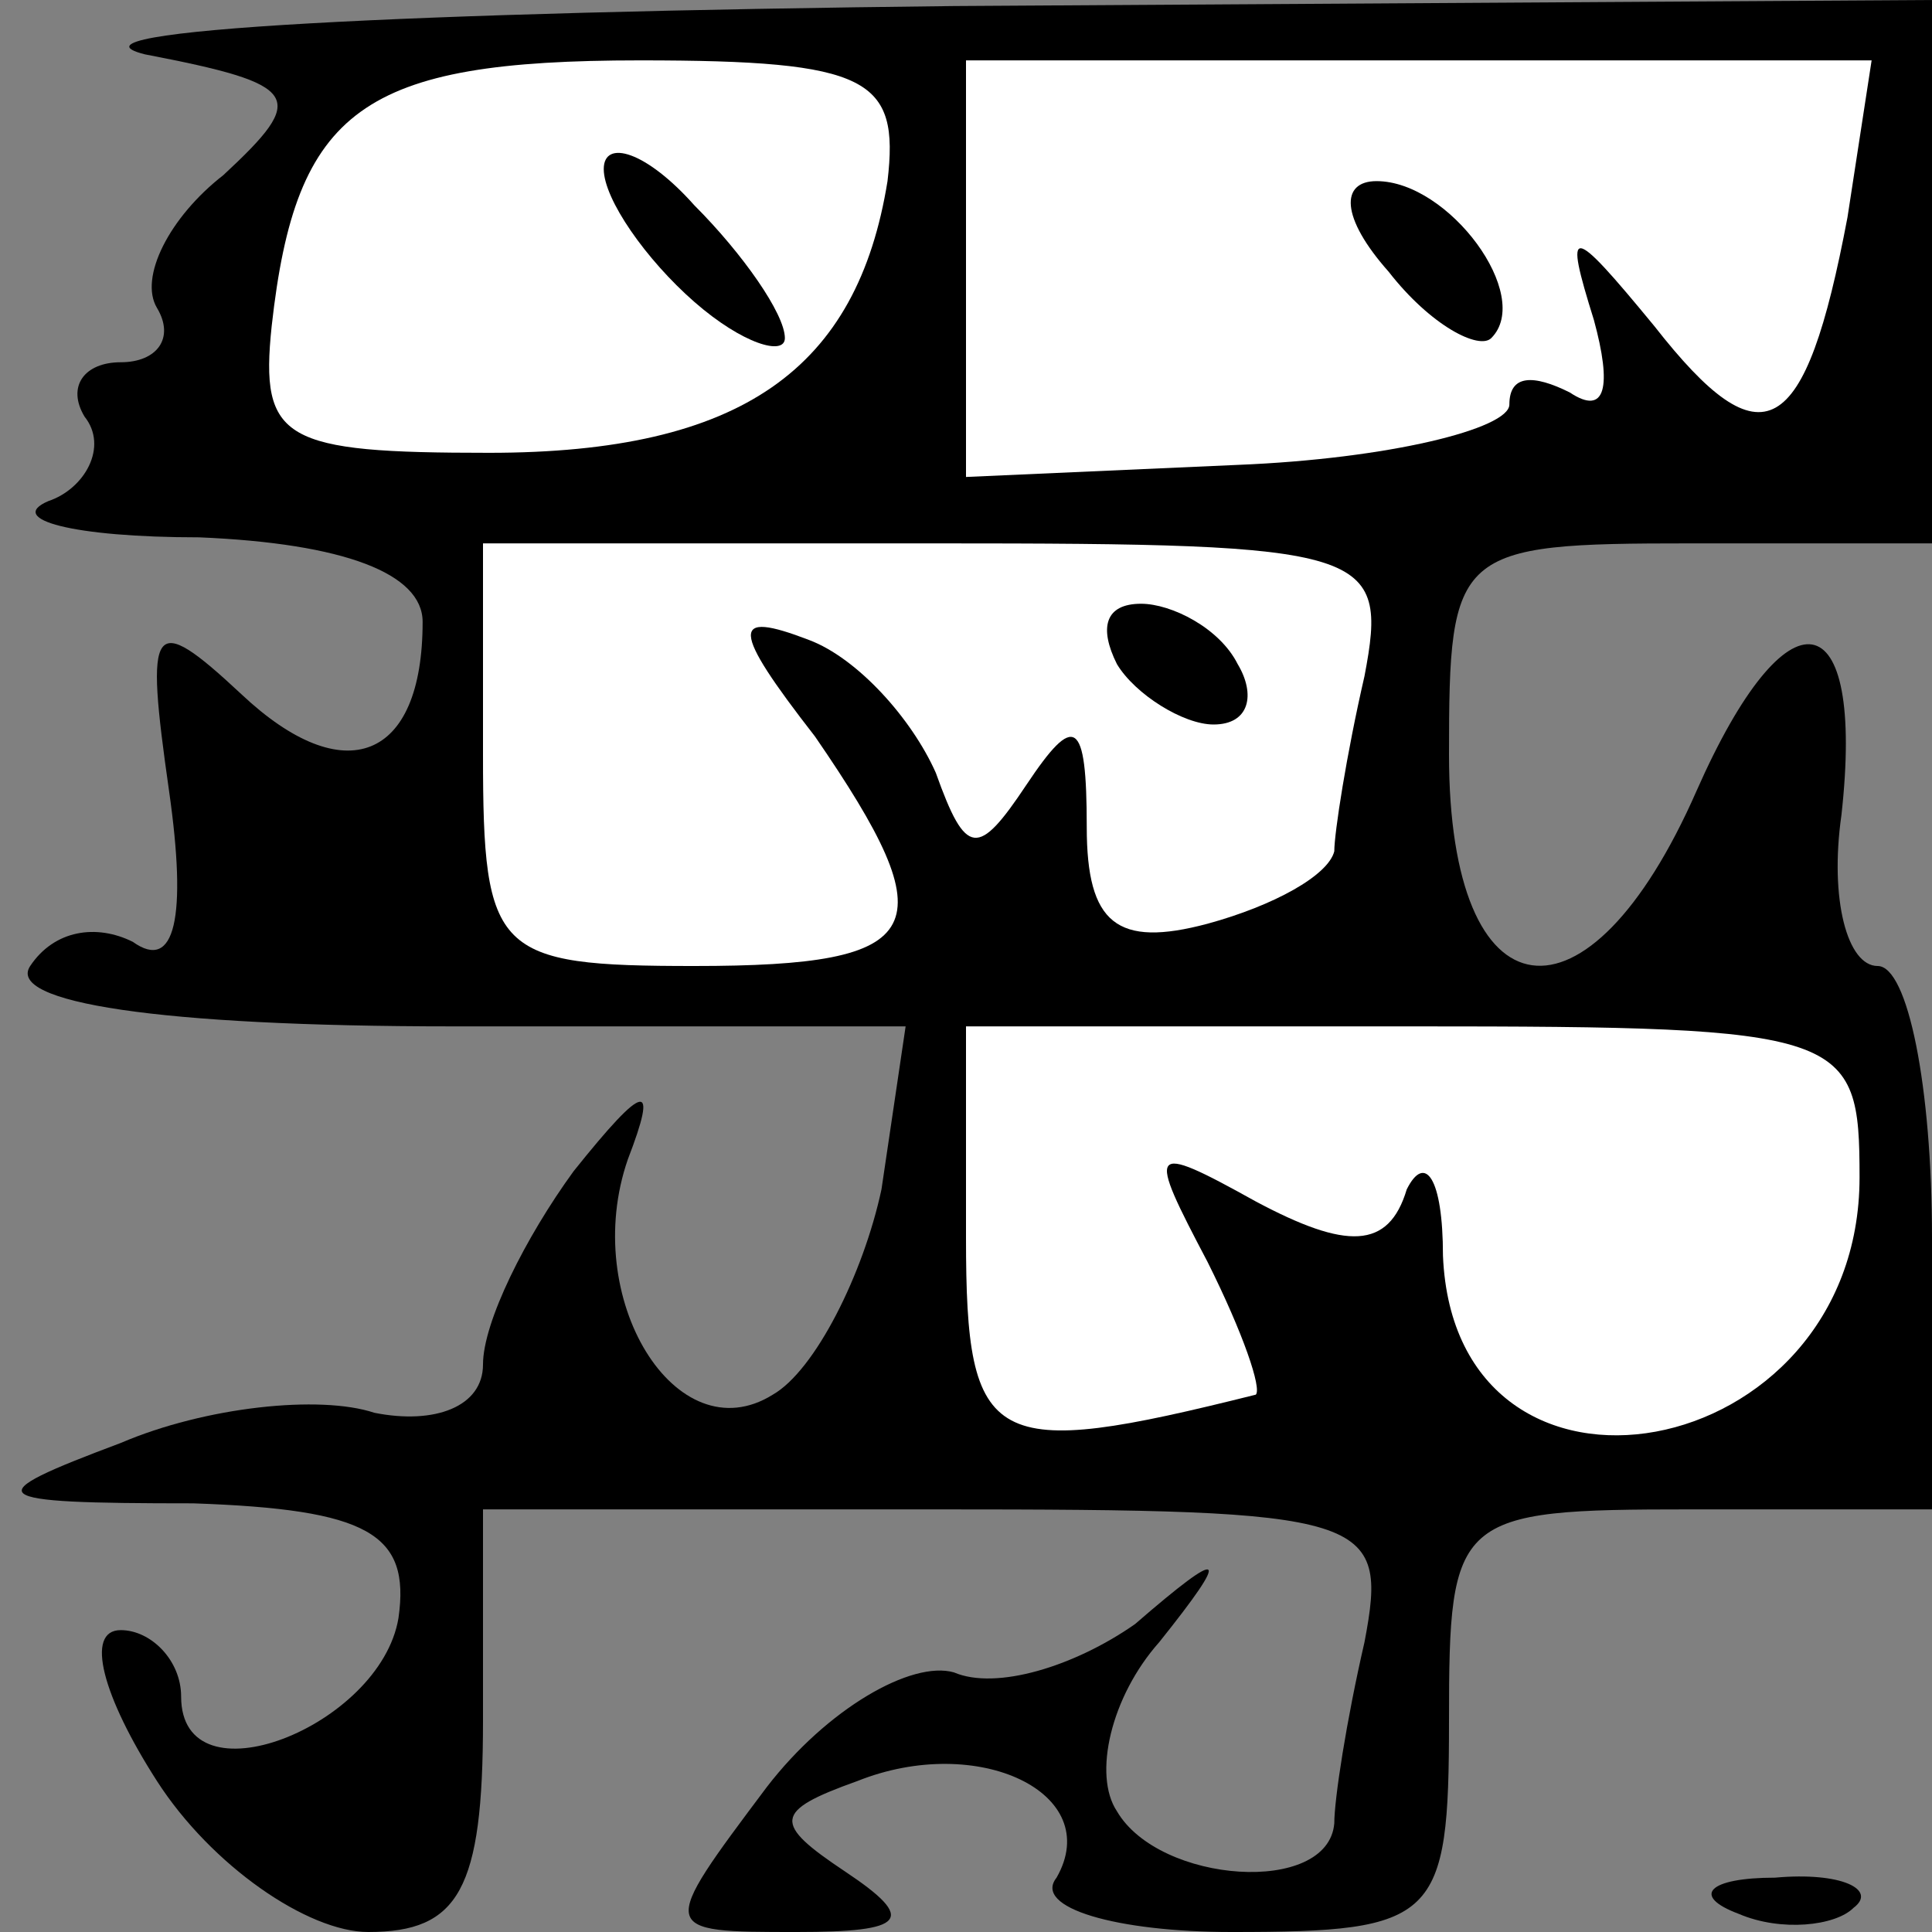 <?xml version="1.0" standalone="no"?>
<!DOCTYPE svg PUBLIC "-//W3C//DTD SVG 20010904//EN"
 "http://www.w3.org/TR/2001/REC-SVG-20010904/DTD/svg10.dtd">
<svg version="1.0" xmlns="http://www.w3.org/2000/svg"
 width="32pt" height="32pt" viewBox="0 0 32 32"
 preserveAspectRatio="xMidYMid meet">
<rect x="0" y="0" width="32" height="32" fill="#808080" stroke="none"/>
<g transform="translate(0,32) scale(0.1,-0.1)"
fill="#000000" stroke="none">
<path fill="#000000" stroke="none" d="M24 311 c26 -5 27 -7 13 -20 -9 -7 -14
-17 -11 -22 3 -5 0 -9 -6 -9 -6 0 -9 -4 -6 -9 4 -5 0 -12 -6 -14 -7 -3 4 -6
25 -6 24 -1 37 -6 37 -14 0 -23 -13 -28 -30 -12 -15 14 -16 12 -12 -16 3 -21
1 -30 -6 -25 -6 3 -13 2 -17 -4 -4 -6 21 -10 70 -10 l75 0 -4 -27 c-3 -14 -11
-30 -18 -34 -16 -10 -32 16 -24 39 5 13 3 13 -9 -2 -8 -11 -15 -25 -15 -32 0
-7 -8 -10 -18 -8 -9 3 -28 1 -42 -5 -24 -9 -23 -10 12 -10 29 -1 36 -5 34 -19
-3 -18 -36 -31 -36 -13 0 6 -5 11 -10 11 -6 0 -3 -11 6 -25 9 -14 25 -25 35
-25 15 0 19 7 19 35 l0 35 75 0 c72 0 75 -1 71 -22 -3 -13 -5 -26 -5 -30 -1
-12 -29 -10 -36 2 -4 6 -1 19 7 28 12 15 11 16 -4 3 -10 -7 -23 -11 -30 -8 -7
2 -21 -6 -31 -19 -18 -24 -18 -24 5 -24 18 0 20 2 8 10 -12 8 -12 10 2 15 20
8 41 -2 33 -16 -4 -5 10 -9 29 -9 34 0 36 2 36 35 0 34 1 35 40 35 l40 0 0 45
c0 25 -4 45 -9 45 -5 0 -8 11 -6 25 4 36 -9 38 -24 4 -18 -41 -41 -38 -41 6 0
34 1 35 40 35 l40 0 0 45 0 45 -162 -1 c-90 -1 -150 -4 -134 -8z"/>
<path fill="#ffffff" stroke="none" d="M147 290 c-5 -31 -24 -45 -66 -45 -34
0 -38 2 -36 21 4 36 15 44 61 44 38 0 43 -3 41 -20z"/>
<path fill="#ffffff" stroke="none" d="M306 284 c-7 -37 -14 -41 -32 -18 -14
17 -15 17 -10 1 3 -11 2 -16 -4 -12 -6 3 -10 3 -10 -2 0 -4 -20 -9 -45 -10
l-45 -2 0 34 0 35 75 0 75 0 -4 -26z"/>
<path fill="#ffffff" stroke="none" d="M226 208 c-3 -13 -5 -26 -5 -29 -1 -4
-10 -9 -21 -12 -15 -4 -20 0 -20 16 0 18 -2 19 -10 7 -8 -12 -10 -12 -15 2 -4
9 -13 19 -21 22 -13 5 -13 2 1 -16 22 -32 19 -38 -20 -38 -33 0 -35 2 -35 35
l0 35 75 0 c72 0 75 -1 71 -22z"/>
<path fill="#ffffff" stroke="none" d="M308 125 c0 -48 -67 -60 -69 -13 0 13
-3 17 -6 11 -3 -10 -10 -10 -25 -2 -18 10 -18 9 -8 -10 6 -12 9 -21 8 -22 -44
-11 -48 -9 -48 26 l0 35 74 0 c72 0 74 -1 74 -25z"/>
<path fill="#000000" stroke="none" d="M100 292 c0 -5 7 -15 15 -22 8 -7 15
-9 15 -6 0 4 -7 14 -15 22 -8 9 -15 11 -15 6z"/>
<path fill="#000000" stroke="none" d="M230 275 c7 -9 15 -13 17 -11 7 7 -7
26 -19 26 -6 0 -6 -6 2 -15z"/>
<path fill="#000000" stroke="none" d="M185 210 c3 -5 11 -10 16 -10 6 0 7 5
4 10 -3 6 -11 10 -16 10 -6 0 -7 -4 -4 -10z"/>
<path fill="#000000" stroke="none" d="M288 3 c7 -3 16 -2 19 1 4 3 -2 6 -13
5 -11 0 -14 -3 -6 -6z"/>
</g>
</svg>
